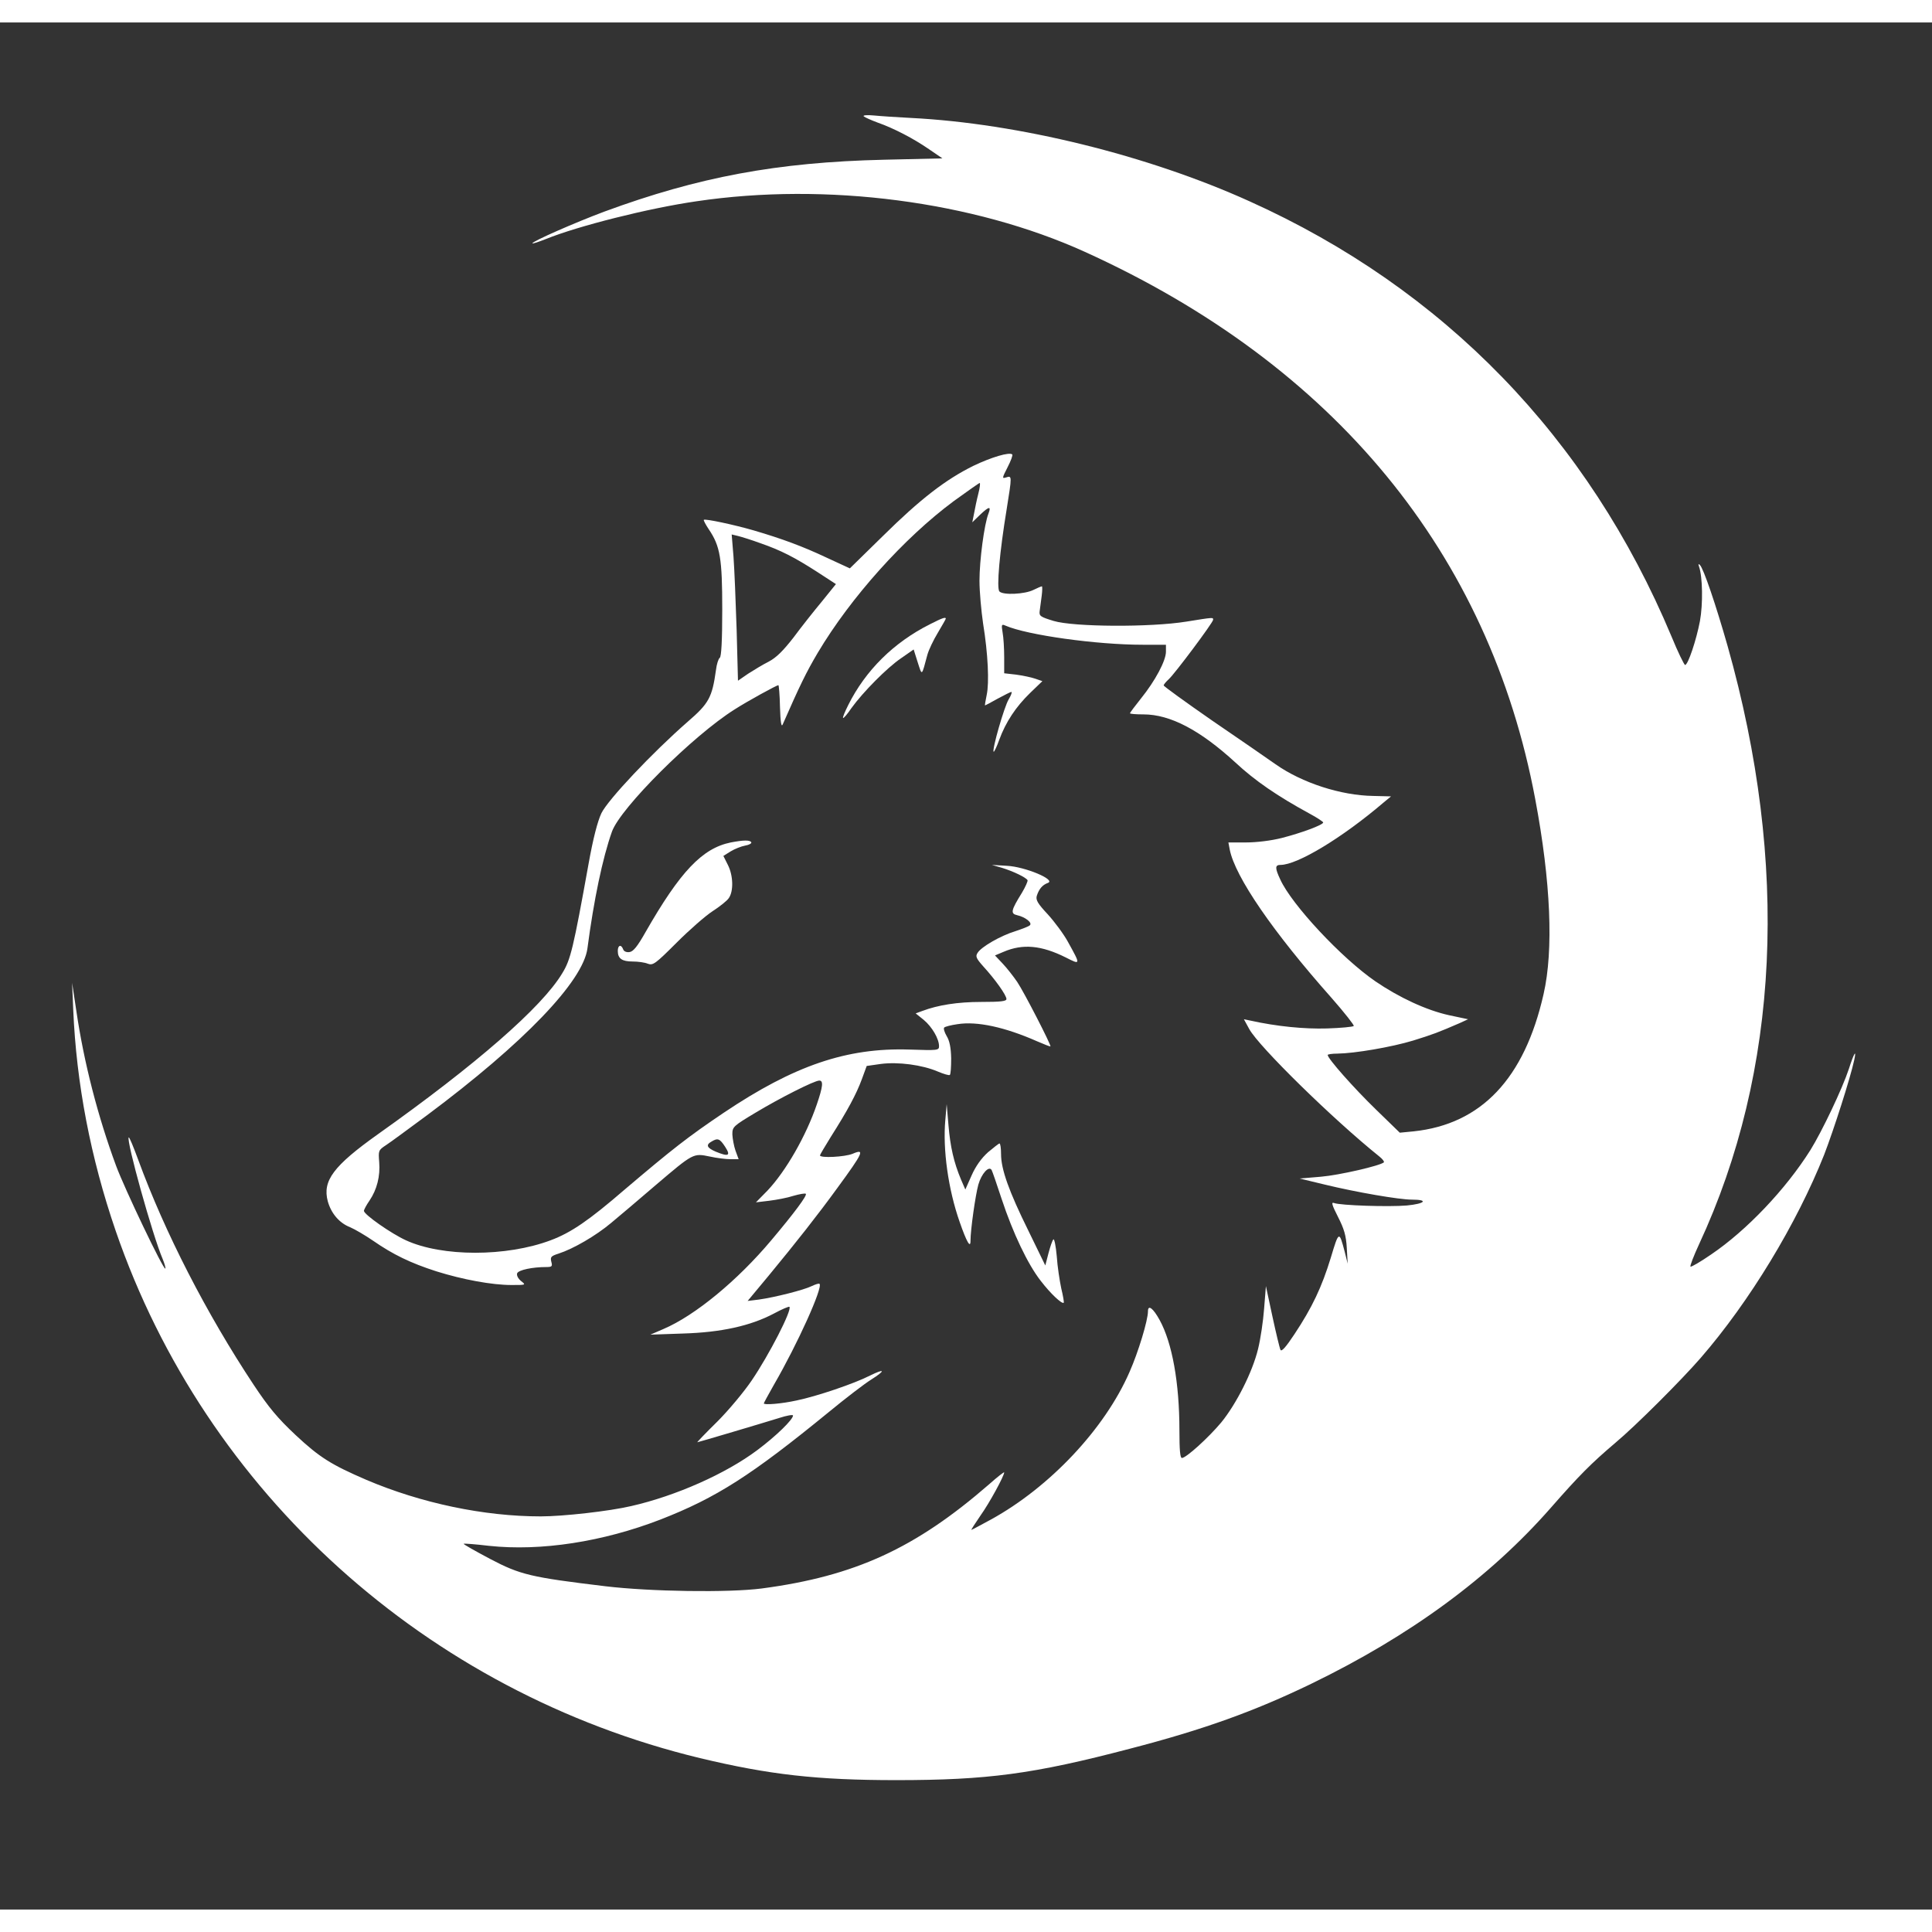 <?xml version="1.0" standalone="no"?>
<!DOCTYPE svg PUBLIC "-//W3C//DTD SVG 20010904//EN"
 "http://www.w3.org/TR/2001/REC-SVG-20010904/DTD/svg10.dtd">
<svg version="1.0" xmlns="http://www.w3.org/2000/svg"
 width="40pt" height="40pt" viewBox="0 0 860 840"
 preserveAspectRatio="xMidYMid meet">

<rect x="0" y="0" width="860" height="840" fill="#333333" stroke="none"/>

<g transform="translate(0,840) scale(0.1,-0.1)"
fill="#fff" stroke="none">
<path d="M3845 7982 c6 -5 33 -17 60 -27 74 -26 162 -72 230 -119 l60 -41
-260 -6 c-476 -11 -827 -77 -1245 -231 -131 -49 -320 -132 -320 -141 0 -3 27
6 60 19 143 58 456 137 670 168 578 86 1233 0 1729 -225 1111 -504 1800 -1342
2005 -2437 69 -366 82 -671 37 -867 -85 -376 -277 -579 -578 -611 l-62 -6
-106 103 c-98 95 -215 227 -215 243 0 3 19 6 43 6 78 1 241 29 337 58 90 28
111 36 208 78 l37 17 -85 18 c-100 22 -221 78 -328 151 -151 104 -372 341
-423 453 -24 51 -24 65 1 65 75 0 274 120 458 277 l34 28 -79 2 c-144 2 -317
58 -435 141 -37 26 -164 114 -283 195 -118 82 -215 152 -215 156 0 4 10 16 22
27 26 23 198 253 198 265 0 11 5 12 -119 -8 -160 -26 -502 -24 -591 3 -59 18
-65 22 -62 44 2 14 6 44 9 68 3 23 3 42 1 42 -3 0 -20 -7 -38 -16 -38 -19
-134 -24 -151 -7 -14 14 1 178 32 366 24 150 24 150 -2 142 -19 -6 -19 -4 6
45 15 29 24 54 21 57 -12 12 -93 -12 -174 -51 -123 -61 -235 -147 -403 -313
l-146 -143 -104 48 c-106 50 -198 84 -324 121 -86 25 -217 53 -222 47 -2 -2 8
-21 22 -42 51 -75 60 -130 60 -357 0 -140 -4 -210 -11 -215 -6 -4 -14 -29 -17
-55 -17 -121 -31 -148 -125 -229 -159 -139 -356 -348 -385 -408 -17 -36 -37
-113 -57 -225 -68 -377 -80 -427 -117 -487 -90 -151 -384 -407 -821 -717 -198
-141 -247 -207 -223 -298 15 -54 51 -97 100 -116 21 -9 67 -36 102 -60 88 -61
166 -99 281 -136 118 -37 248 -61 335 -61 65 0 65 0 42 18 -13 11 -20 25 -17
34 6 15 68 28 130 28 25 0 28 3 22 24 -5 21 -1 25 33 36 65 21 165 79 233 136
36 30 125 105 198 168 169 144 168 143 241 128 31 -7 73 -12 93 -12 l36 0 -14
38 c-7 20 -13 53 -14 72 0 34 3 37 103 97 108 65 262 143 284 143 19 0 16 -27
-11 -106 -48 -141 -138 -297 -219 -383 l-52 -53 59 7 c32 4 81 13 108 22 28 8
52 12 55 9 7 -7 -51 -85 -153 -206 -150 -179 -340 -336 -481 -396 l-58 -25
145 5 c170 5 301 34 405 89 35 19 66 32 69 30 13 -13 -91 -215 -168 -328 -33
-49 -102 -132 -153 -183 -51 -50 -91 -92 -89 -92 4 0 297 87 364 108 34 11 62
16 62 11 0 -18 -76 -92 -159 -154 -140 -105 -363 -204 -561 -249 -98 -23 -304
-46 -403 -46 -253 0 -533 59 -777 163 -155 67 -207 99 -314 199 -80 75 -120
123 -187 224 -210 317 -395 677 -514 1002 -21 57 -39 101 -42 99 -12 -12 106
-436 151 -541 9 -22 14 -41 12 -43 -8 -8 -182 357 -219 457 -81 219 -143 458
-177 689 l-19 126 5 -120 c14 -328 77 -658 189 -984 401 -1166 1384 -2053
2601 -2347 309 -74 522 -98 874 -98 405 0 610 27 1040 140 328 85 555 167 807
289 441 214 794 473 1066 783 127 145 180 198 287 289 91 76 294 279 380 378
218 251 428 598 550 905 42 109 116 339 134 422 11 51 -2 29 -24 -40 -29 -88
-119 -277 -171 -361 -110 -175 -284 -358 -442 -465 -48 -33 -89 -57 -92 -54
-3 3 14 47 38 99 359 772 402 1691 127 2664 -53 186 -107 344 -123 360 -7 7
-8 4 -4 -7 16 -45 18 -167 4 -243 -16 -84 -53 -195 -66 -195 -4 0 -32 57 -61
128 -370 883 -1012 1546 -1878 1936 -453 205 -1030 347 -1507 371 -60 3 -135
8 -165 11 -31 3 -51 1 -45 -4z m510 -1679 c-7 -27 -15 -66 -19 -88 l-8 -40 34
33 c41 39 51 40 38 6 -19 -48 -40 -209 -40 -299 0 -49 8 -135 16 -190 22 -135
28 -264 16 -319 -5 -25 -9 -46 -7 -46 1 0 26 13 56 30 30 16 57 30 61 30 4 0
-1 -15 -12 -33 -20 -33 -75 -225 -67 -233 2 -3 14 22 25 53 29 79 74 147 138
209 l54 52 -32 11 c-17 6 -56 14 -85 18 l-53 6 0 71 c0 39 -3 89 -7 110 -6 36
-5 39 13 31 97 -42 404 -85 611 -85 l103 0 0 -31 c0 -40 -48 -130 -111 -208
-27 -34 -49 -63 -49 -66 0 -3 27 -5 60 -5 119 0 252 -70 409 -214 87 -81 186
-149 329 -227 34 -18 62 -37 62 -40 0 -11 -98 -47 -184 -69 -47 -12 -112 -20
-159 -20 l-79 0 6 -32 c24 -121 192 -366 454 -661 57 -65 101 -121 98 -124 -4
-4 -57 -9 -119 -11 -101 -3 -224 9 -341 35 l-29 6 24 -44 c43 -78 371 -400
579 -567 14 -11 23 -23 20 -26 -16 -15 -198 -57 -280 -64 l-95 -8 112 -27
c140 -34 331 -67 388 -67 75 0 59 -18 -22 -26 -81 -7 -296 0 -325 11 -13 5 -9
-9 18 -62 27 -53 36 -83 39 -138 l4 -70 -13 52 c-25 95 -26 95 -62 -25 -40
-131 -83 -222 -162 -341 -37 -56 -57 -79 -62 -70 -4 8 -20 75 -36 149 l-29
135 -8 -100 c-4 -55 -16 -136 -27 -180 -25 -103 -97 -245 -164 -327 -57 -68
-156 -158 -175 -158 -8 0 -11 37 -11 123 0 211 -32 389 -88 491 -29 53 -52 70
-52 39 0 -40 -43 -182 -82 -270 -110 -253 -355 -513 -617 -657 -46 -25 -85
-46 -87 -46 -2 0 16 28 40 63 40 56 106 177 106 193 0 3 -30 -20 -67 -53 -328
-285 -597 -409 -1013 -464 -148 -19 -494 -14 -695 10 -333 40 -379 51 -514
122 -66 35 -119 65 -117 67 2 2 53 -2 112 -9 232 -25 508 18 764 117 249 97
405 197 750 479 74 61 159 126 188 144 65 41 62 51 -5 18 -70 -36 -239 -93
-327 -111 -68 -15 -146 -21 -146 -13 0 2 20 39 45 83 105 181 219 434 203 449
-3 3 -18 -2 -35 -10 -34 -17 -164 -50 -236 -60 l-49 -6 94 113 c123 149 219
271 304 388 118 161 125 178 69 154 -34 -14 -145 -20 -145 -7 0 3 22 40 48 82
75 118 114 191 138 256 l22 60 63 9 c77 10 184 -4 254 -34 26 -11 50 -18 53
-15 4 3 6 36 6 74 -1 47 -7 78 -20 99 -10 17 -15 34 -11 38 4 4 30 11 59 15
87 14 211 -13 354 -76 32 -14 58 -24 60 -23 4 5 -117 241 -148 287 -17 25 -46
62 -65 82 l-34 36 38 16 c86 37 169 29 277 -25 67 -34 67 -34 10 69 -19 35
-60 90 -90 123 -45 48 -54 64 -49 82 10 31 25 49 50 58 36 14 -102 72 -183 76
l-67 4 45 -13 c49 -15 106 -42 114 -55 2 -4 -9 -29 -25 -56 -49 -79 -52 -93
-21 -100 36 -8 69 -34 56 -45 -5 -5 -34 -16 -64 -26 -66 -20 -152 -70 -168
-96 -11 -16 -7 -25 26 -62 52 -57 102 -127 102 -144 0 -10 -25 -13 -112 -13
-106 0 -193 -14 -262 -40 l-30 -11 36 -29 c37 -31 68 -84 68 -117 0 -19 -7
-19 -132 -15 -279 9 -513 -71 -826 -281 -159 -107 -229 -162 -440 -341 -161
-139 -240 -193 -331 -227 -197 -74 -483 -74 -644 0 -66 30 -187 115 -187 131
0 5 11 26 25 46 33 49 48 108 43 171 -4 51 -4 53 31 76 20 13 101 73 181 132
432 322 696 597 715 744 28 213 67 401 109 519 38 106 360 427 546 544 56 36
187 108 195 108 2 0 6 -44 7 -97 2 -67 6 -92 12 -78 76 173 104 231 156 319
147 247 384 511 605 675 61 44 113 81 116 81 3 0 1 -21 -6 -47z m-970 -221
c92 -32 152 -63 253 -128 l83 -54 -63 -78 c-35 -42 -92 -114 -126 -160 -46
-59 -76 -89 -110 -107 -26 -13 -67 -38 -92 -54 l-45 -31 -6 228 c-4 125 -10
271 -14 325 l-8 98 29 -7 c16 -4 61 -18 99 -32z m-157 -2687 c26 -40 15 -45
-43 -21 -39 17 -44 30 -17 45 27 16 36 13 60 -24z"/>
<path d="M4139 5721 c-161 -81 -286 -205 -363 -359 -15 -30 -26 -56 -23 -58 2
-2 19 17 37 44 52 72 159 180 221 222 l56 39 18 -57 c20 -62 17 -64 43 33 6
22 27 66 47 99 19 32 35 60 35 62 0 9 -18 2 -71 -25z"/>
<path d="M3253 4750 c-127 -26 -225 -129 -380 -400 -35 -62 -54 -86 -71 -88
-13 -2 -25 3 -28 12 -9 24 -24 19 -24 -7 0 -34 19 -47 66 -47 24 0 54 -4 68
-10 23 -8 33 -1 128 94 57 57 129 120 160 140 31 20 64 46 72 58 22 31 20 101
-4 148 l-20 40 32 20 c18 11 48 23 65 26 18 3 30 10 27 15 -6 10 -33 10 -91
-1z"/>
<path d="M4208 3515 c-12 -132 13 -310 64 -455 31 -89 48 -118 48 -84 0 50 22
204 35 251 14 49 47 85 59 65 3 -5 23 -63 45 -130 50 -151 116 -290 174 -364
43 -56 94 -104 102 -97 2 2 -3 31 -11 64 -7 33 -17 97 -20 143 -4 46 -11 79
-15 75 -5 -5 -14 -32 -22 -62 l-14 -54 -75 154 c-87 176 -122 274 -122 342 0
26 -3 47 -7 47 -3 0 -26 -18 -51 -39 -29 -26 -55 -62 -73 -103 l-28 -63 -19
44 c-32 76 -48 146 -56 242 l-8 94 -6 -70z"/>
</g>
</svg>
